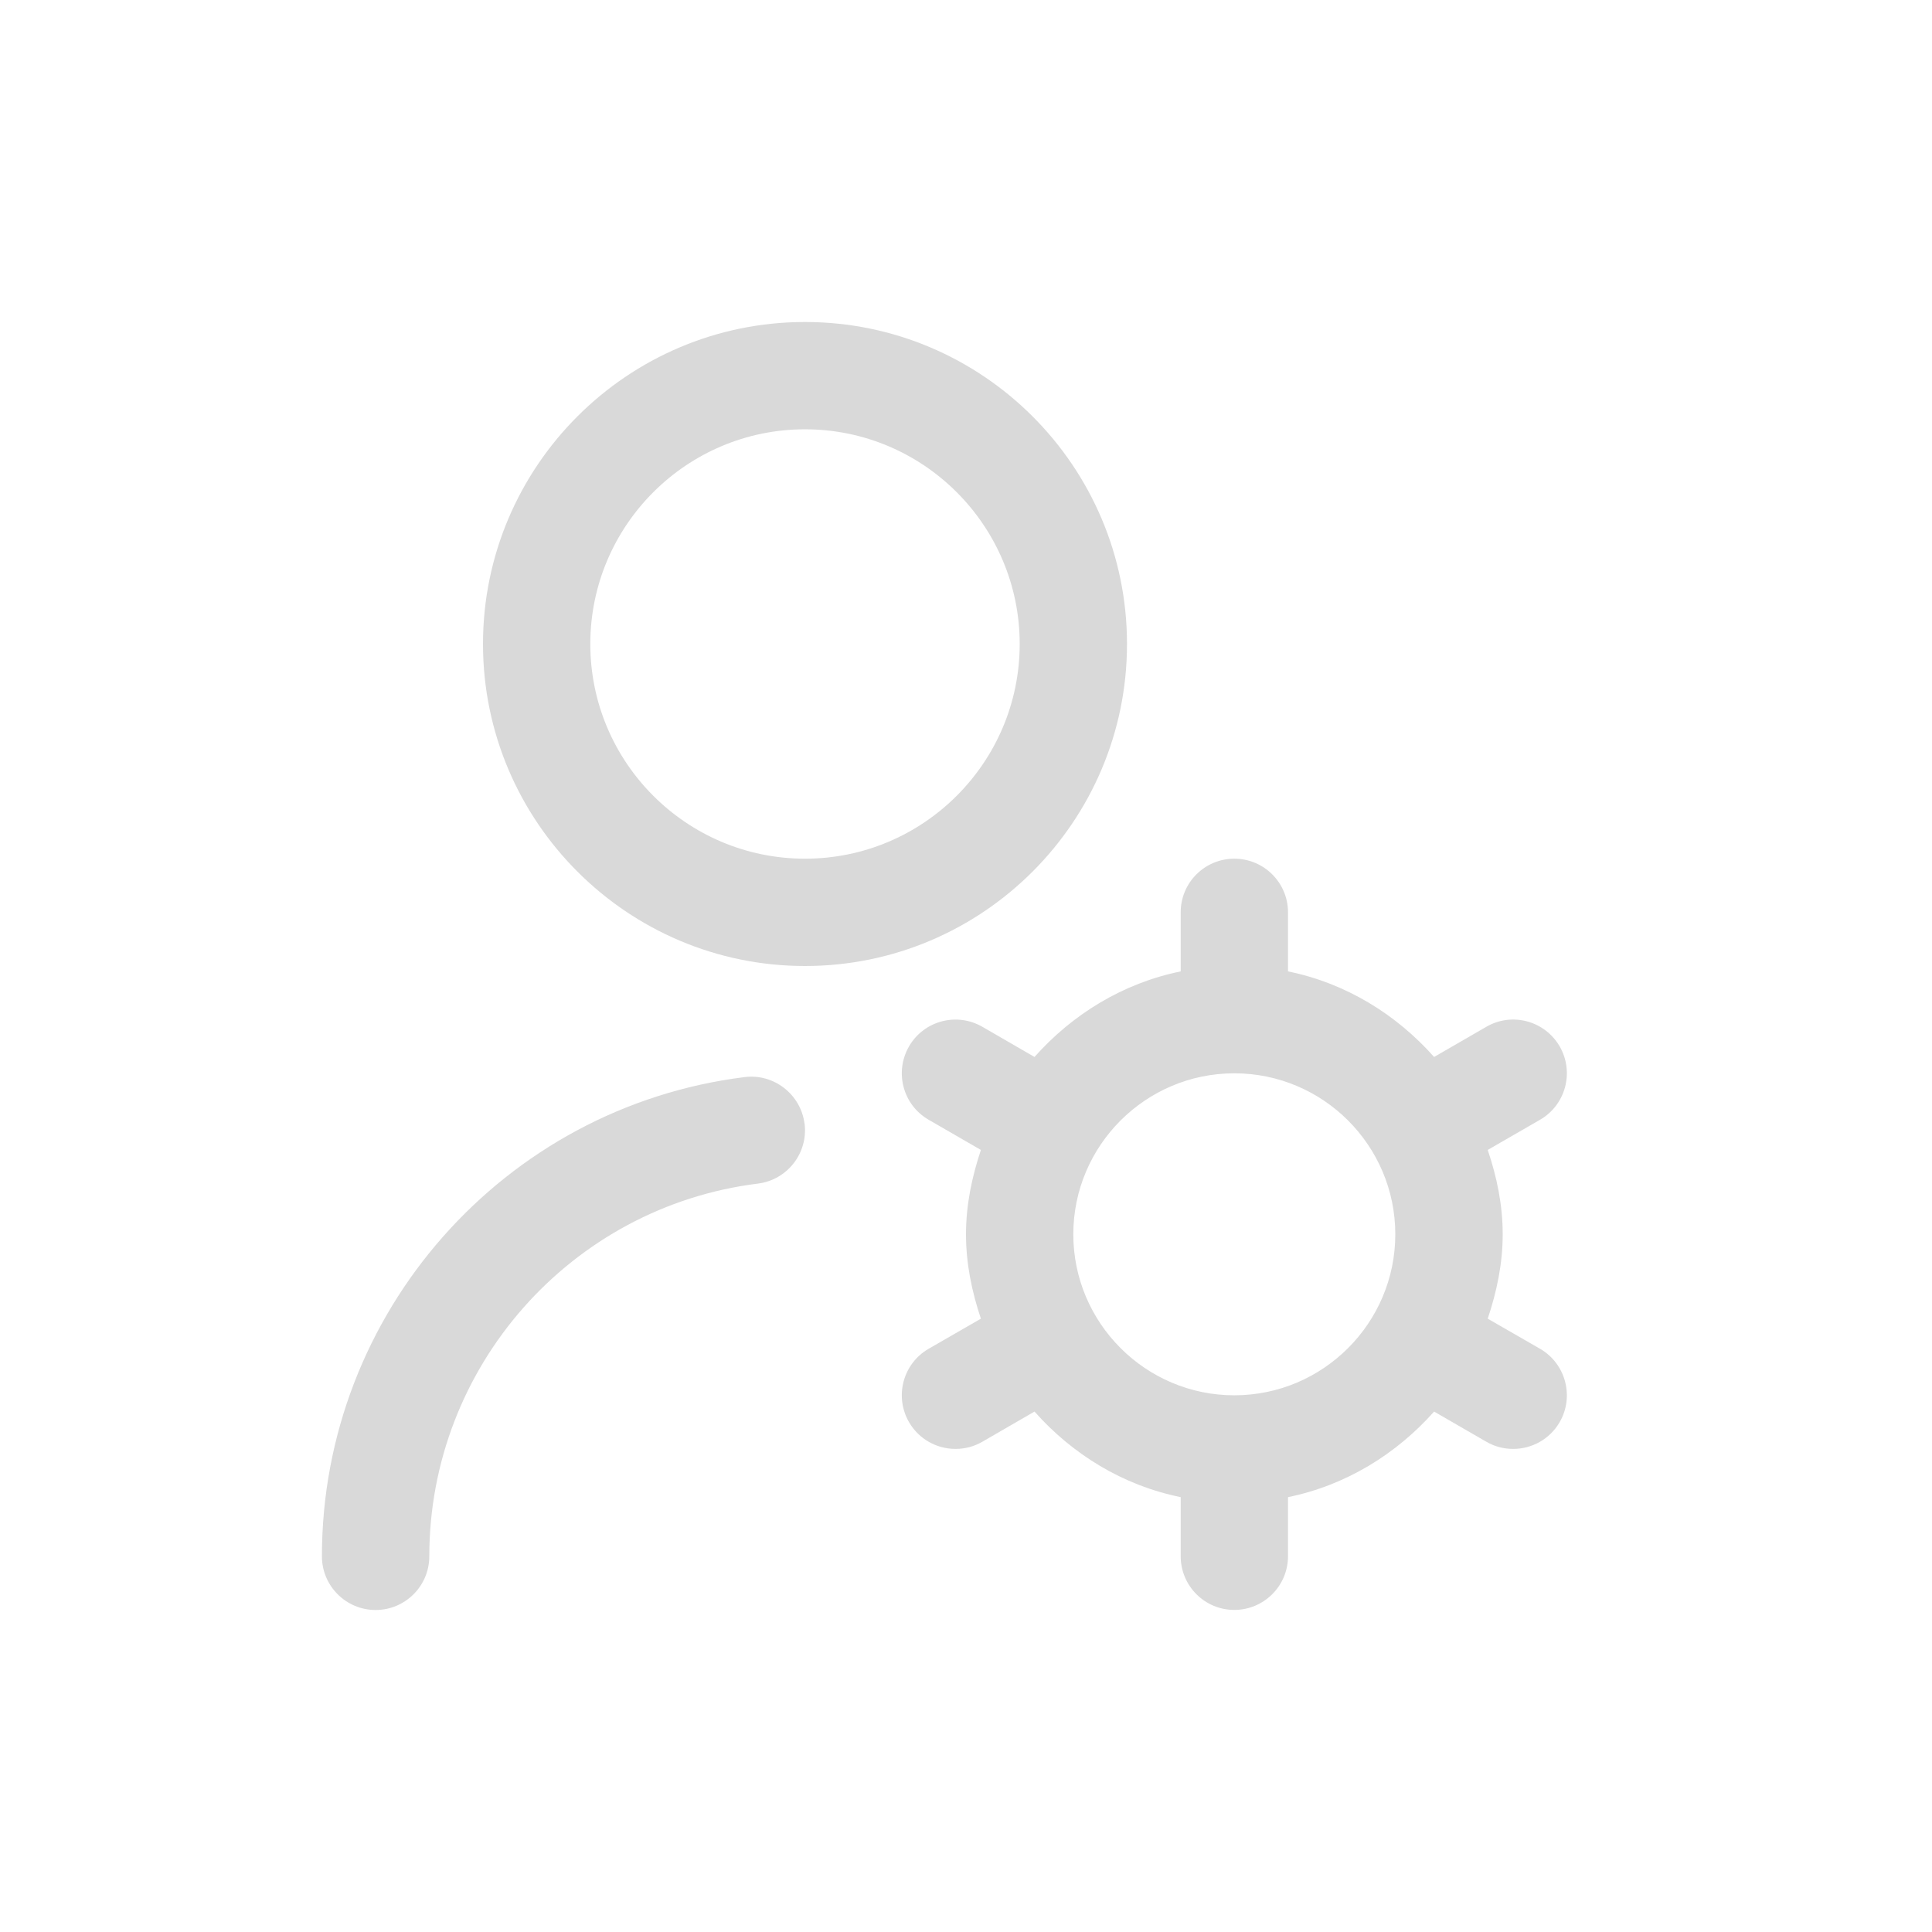 <svg width="24" height="24" viewBox="0 0 24 24" fill="none" xmlns="http://www.w3.org/2000/svg">
<g clip-path="url(#clip0_347_216)">
<path d="M14 8C14 5.794 12.206 4 10 4C7.794 4 6 5.794 6 8C6 10.206 7.794 12 10 12C12.206 12 14 10.206 14 8ZM10 10.667C8.529 10.667 7.333 9.471 7.333 8C7.333 6.529 8.529 5.333 10 5.333C11.471 5.333 12.667 6.529 12.667 8C12.667 9.471 11.471 10.667 10 10.667ZM9.995 13.959C10.04 14.324 9.781 14.657 9.415 14.703C7.088 14.993 5.333 16.983 5.333 19.333C5.333 19.701 5.034 20 4.666 20C4.298 20 3.999 19.701 3.999 19.333C3.999 16.313 6.257 13.753 9.25 13.38C9.611 13.334 9.948 13.593 9.994 13.959L9.995 13.959ZM19.131 16.755L18.481 16.381C18.592 16.049 18.667 15.701 18.667 15.333C18.667 14.964 18.593 14.616 18.481 14.285L19.131 13.91C19.449 13.726 19.559 13.318 19.375 12.999C19.19 12.68 18.783 12.57 18.464 12.755L17.815 13.13C17.345 12.601 16.719 12.213 16 12.067V11.333C16 10.965 15.701 10.667 15.333 10.667C14.965 10.667 14.667 10.965 14.667 11.333V12.067C13.947 12.214 13.321 12.601 12.851 13.13L12.203 12.755C11.883 12.571 11.476 12.68 11.292 12.999C11.108 13.319 11.217 13.726 11.536 13.91L12.185 14.285C12.075 14.616 12 14.964 12 15.333C12 15.701 12.074 16.049 12.185 16.381L11.536 16.755C11.217 16.939 11.108 17.347 11.292 17.666C11.416 17.88 11.639 17.999 11.87 17.999C11.983 17.999 12.097 17.971 12.203 17.91L12.851 17.535C13.321 18.065 13.947 18.452 14.667 18.598V19.332C14.667 19.7 14.965 19.999 15.333 19.999C15.701 19.999 16 19.7 16 19.332V18.598C16.719 18.451 17.345 18.064 17.815 17.535L18.464 17.91C18.569 17.971 18.684 17.999 18.797 17.999C19.027 17.999 19.251 17.88 19.375 17.666C19.559 17.347 19.449 16.939 19.131 16.755ZM15.333 17.333C14.231 17.333 13.333 16.435 13.333 15.333C13.333 14.23 14.231 13.333 15.333 13.333C16.436 13.333 17.333 14.23 17.333 15.333C17.333 16.435 16.436 17.333 15.333 17.333Z" fill="#D9D9D9"/>
</g>
<defs>
<clipPath id="clip0_347_216">
<rect width="16" height="16" fill="white" transform="translate(4 4)"/>
</clipPath>
</defs>
</svg>

